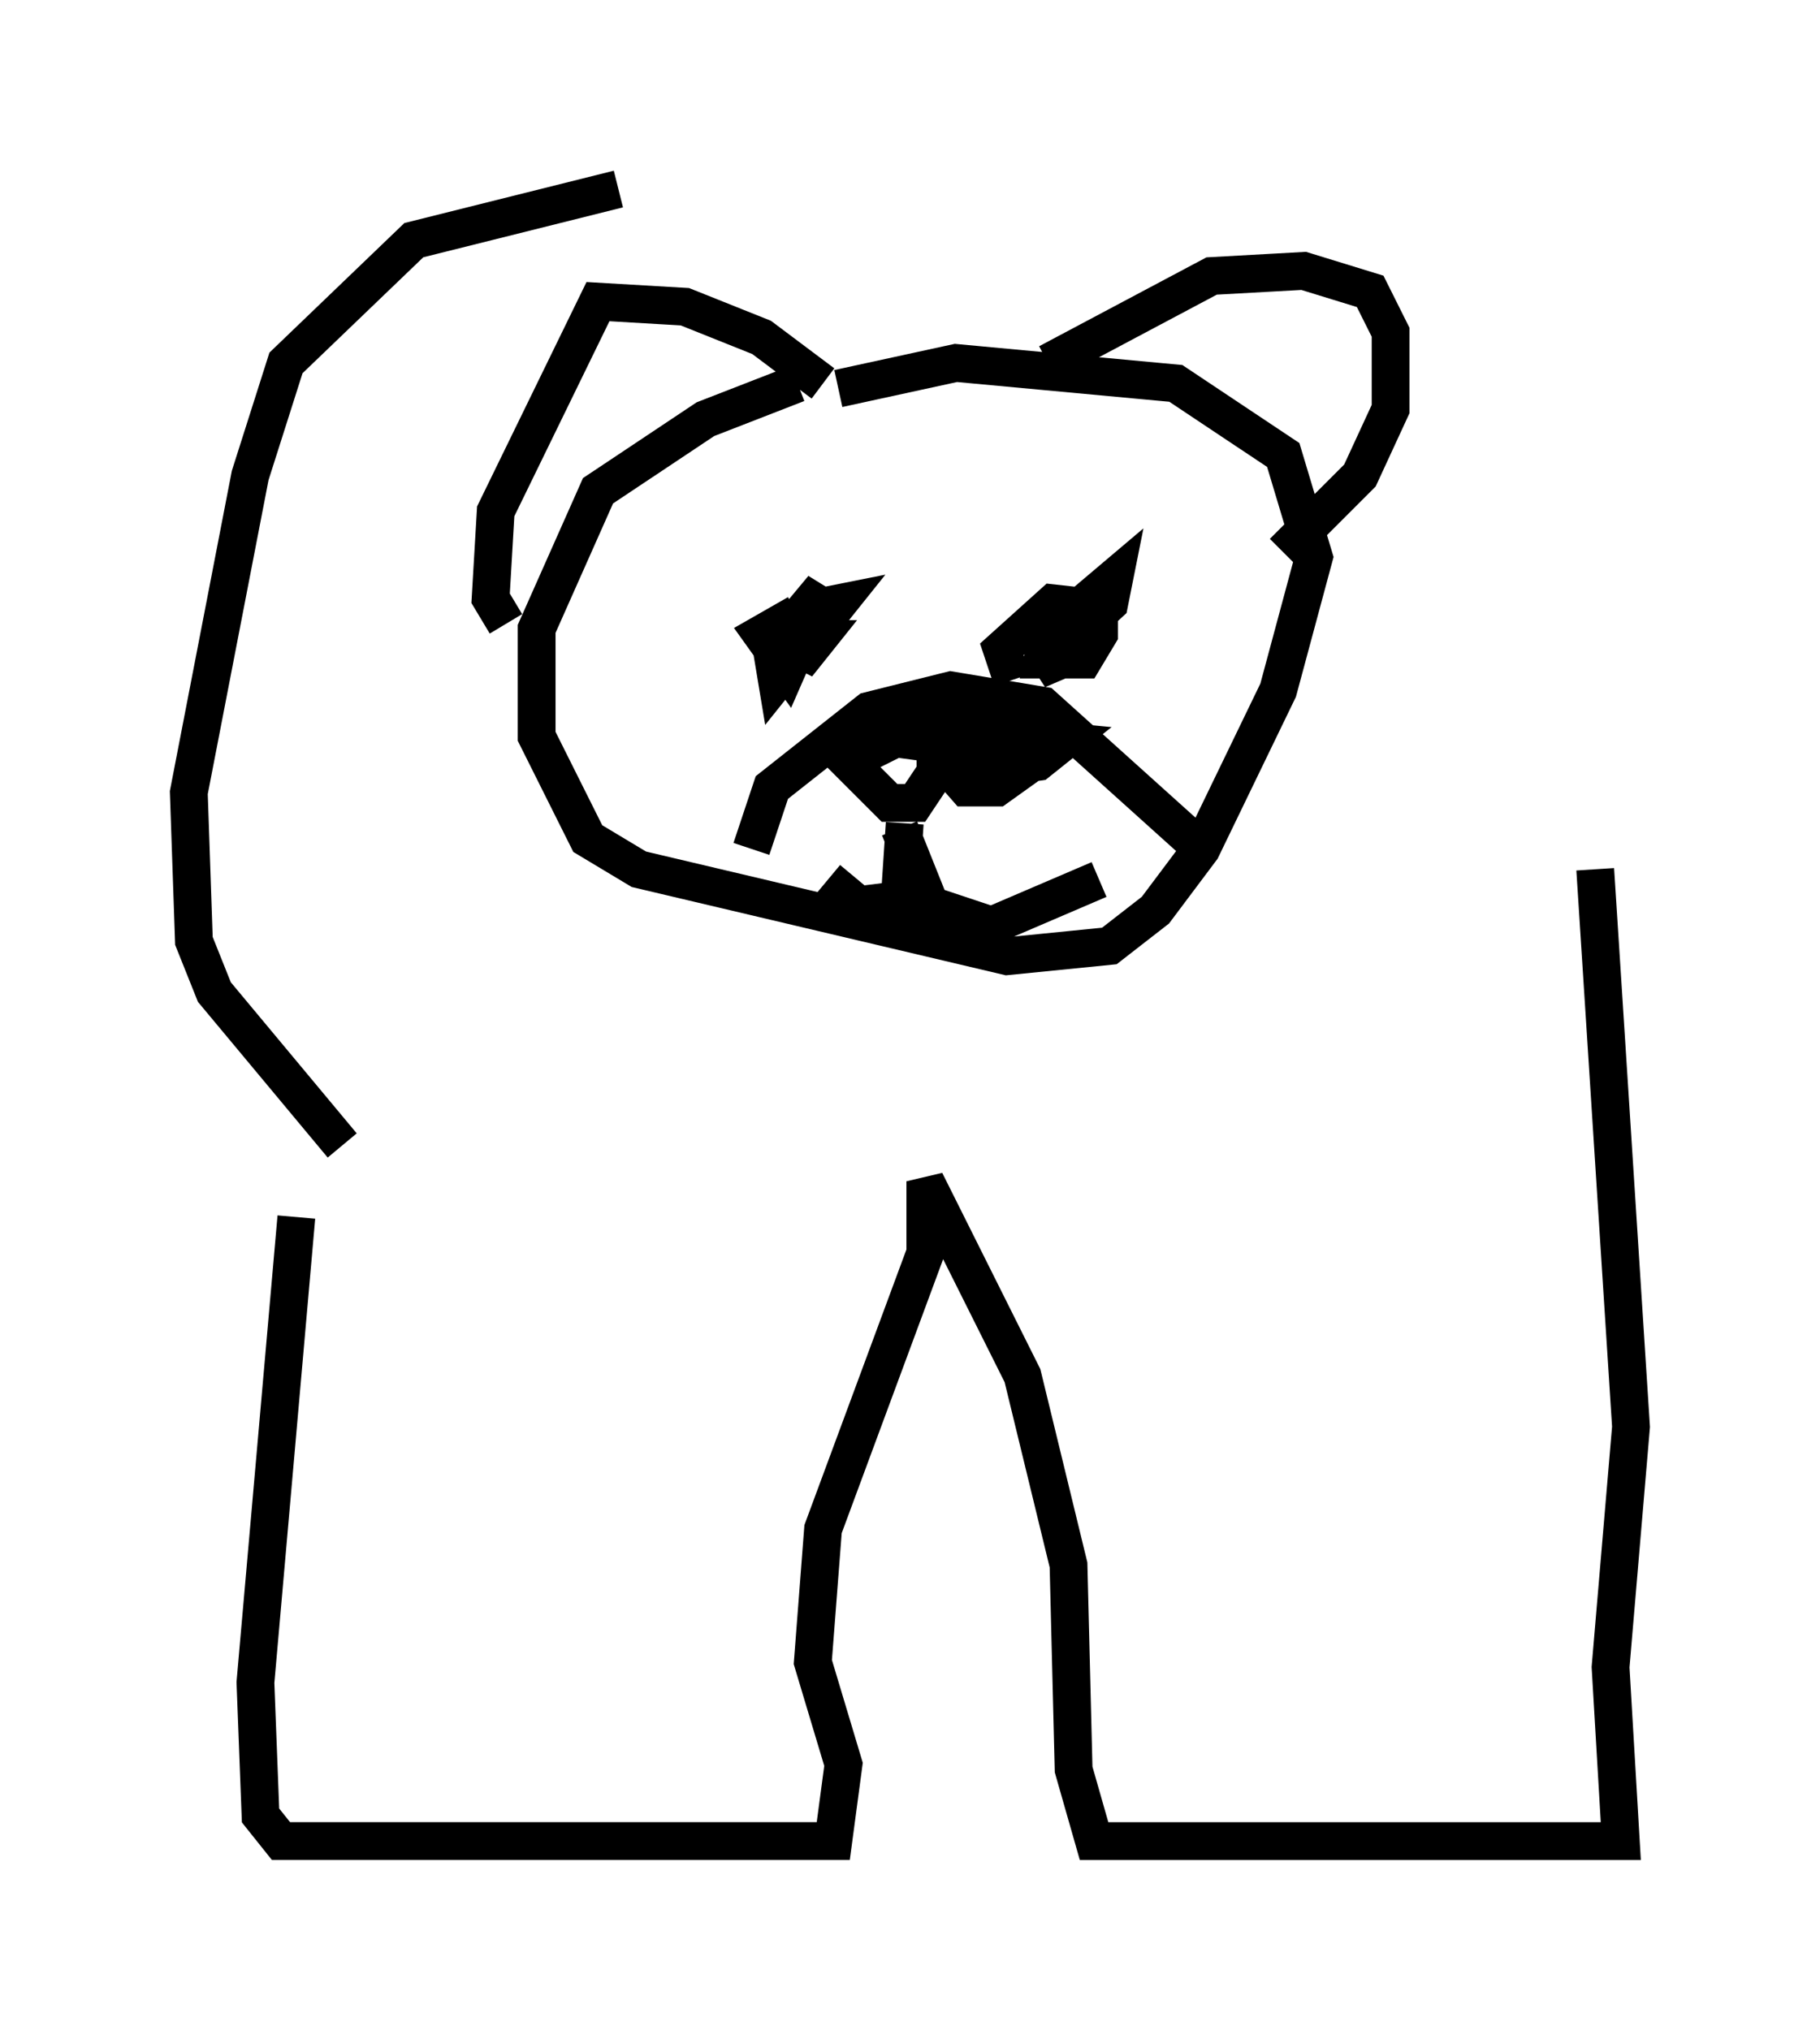 <?xml version="1.0" encoding="utf-8" ?>
<svg baseProfile="full" height="53.707" version="1.1" width="48.159" xmlns="http://www.w3.org/2000/svg" xmlns:ev="http://www.w3.org/2001/xml-events" xmlns:xlink="http://www.w3.org/1999/xlink"><defs /><rect fill="white" height="53.707" width="48.159" x="0" y="0" /><path d="M25.974, 25.027 m0.0, 0.0 m-18.132, 7.172 l-1.083, 12.314 0.135, 3.518 l0.541, 0.677 14.614, 0.0 l0.271, -2.03 -0.812, -2.706 l0.271, -3.518 2.706, -7.307 l0.0, -1.894 2.571, 5.142 l1.218, 5.007 0.135, 5.413 l0.541, 1.894 13.938, 0.0 l-0.271, -4.601 0.541, -6.36 l-0.947, -14.75 m-21.109, -12.855 l-2.436, 0.947 -2.842, 1.894 l-1.624, 3.654 0.0, 2.842 l1.353, 2.706 1.353, 0.812 l9.743, 2.3 2.706, -0.271 l1.218, -0.947 1.218, -1.624 l2.03, -4.195 0.947, -3.518 l-0.812, -2.706 -2.842, -1.894 l-5.819, -0.541 -3.112, 0.677 m5.548, -0.677 l4.33, -2.3 2.436, -0.135 l1.759, 0.541 0.541, 1.083 l0.0, 2.03 -0.812, 1.759 l-2.03, 2.03 m-12.178, -4.465 l-1.624, -1.218 -2.03, -0.812 l-2.3, -0.135 -2.706, 5.548 l-0.135, 2.3 0.406, 0.677 m6.495, 5.954 l0.541, -1.624 2.571, -2.03 l2.165, -0.541 2.436, 0.406 l4.059, 3.654 m-7.848, -2.842 l-1.353, 0.677 1.083, 1.083 l0.677, 0.0 1.353, -2.03 l-3.248, 0.135 2.977, 0.406 l0.812, -0.135 0.0, -0.677 l-1.624, 0.271 2.3, 0.541 l-2.03, -0.406 0.0, 0.947 l0.947, 0.135 1.759, -0.271 l0.677, -0.541 -2.842, -0.271 l-0.677, 0.406 0.947, 1.083 l0.812, 0.0 0.947, -0.677 l-2.436, 0.135 -0.271, 0.406 m-2.03, 1.894 l0.0, 0.0 m1.353, -0.812 l-0.135, 2.03 -1.083, 0.135 l-0.812, -0.677 m1.894, -1.353 l0.812, 2.03 1.624, 0.541 l2.842, -1.218 m-7.984, -7.036 l-0.947, 0.541 0.677, 0.947 l0.947, -2.165 -1.353, 1.624 l0.135, 0.812 1.624, -2.03 l-0.677, 0.135 -0.406, 1.488 l0.541, -0.677 -0.677, 0.0 l-0.406, 1.083 m8.66, -1.894 l-1.759, 1.624 0.947, -0.406 l0.947, -1.488 -1.353, 0.947 l-0.406, 0.812 1.759, -1.624 l0.135, -0.677 -1.759, 1.488 l-0.135, 0.677 1.083, 0.0 l0.406, -0.677 0.0, -0.677 l-1.218, -0.135 -1.353, 1.218 l0.271, 0.812 m-17.726, 12.314 l-3.383, -4.059 -0.541, -1.353 l-0.135, -3.924 1.624, -8.39 l0.947, -2.977 3.383, -3.248 l5.413, -1.353 " fill="none" stroke="black" stroke-width="1" /></svg>